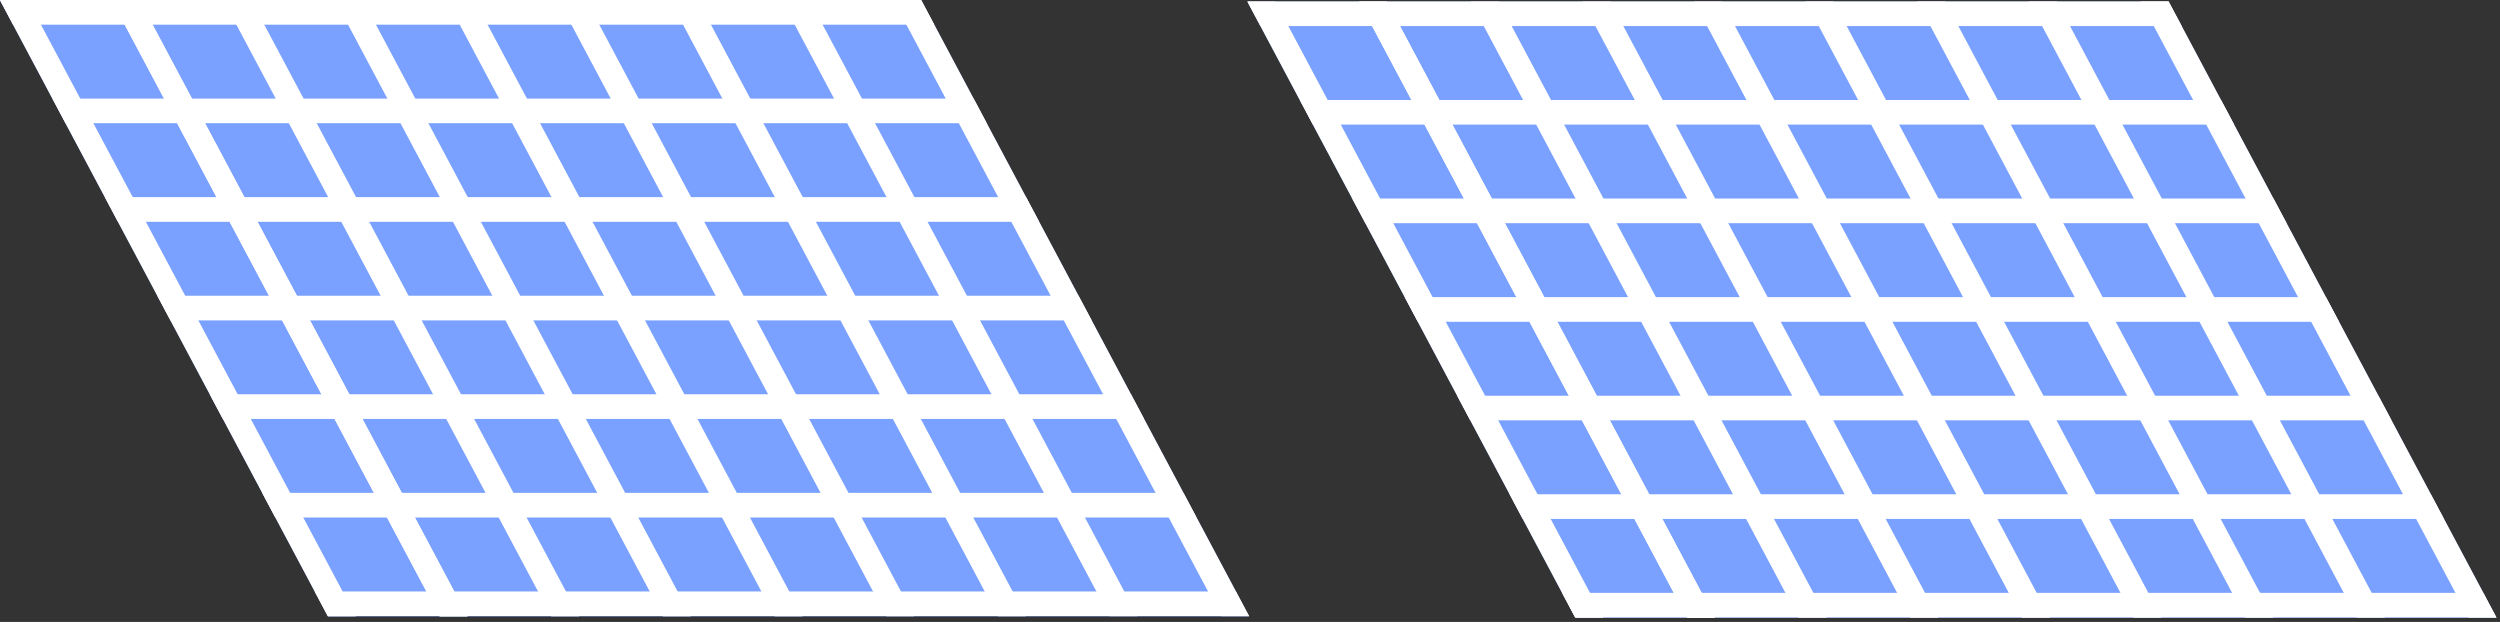 <svg width="406" height="101" viewBox="0 0 406 101" fill="none" xmlns="http://www.w3.org/2000/svg">
<rect x="0" y="0" width="406" height="101" fill="#333333" stroke="none"/>
<rect width="149.595" height="113.329" transform="matrix(1 -0 0.47 0.883 0 0.034)" fill="#7AA1FF"/>
<rect width="4.533" height="113.329" transform="matrix(1 -0 0.47 0.883 0 0.034)" fill="white"/>
<rect width="4.533" height="149.595" transform="matrix(0.47 0.883 -1 0 149.594 0.001)" fill="white"/>
<rect width="4.533" height="149.595" transform="matrix(0.47 0.883 -1 0 158.113 16.009)" fill="white"/>
<rect width="4.533" height="149.595" transform="matrix(0.47 0.883 -1 0 166.629 32.017)" fill="white"/>
<rect width="4.533" height="149.595" transform="matrix(0.47 0.883 -1 0 175.145 48.025)" fill="white"/>
<rect width="4.533" height="149.595" transform="matrix(0.47 0.883 -1 0 183.66 64.034)" fill="white"/>
<rect width="4.533" height="149.595" transform="matrix(0.47 0.883 -1 0 192.176 80.042)" fill="white"/>
<rect width="4.533" height="149.595" transform="matrix(0.47 0.883 -1 0 200.695 96.051)" fill="white"/>
<rect width="4.533" height="113.329" transform="matrix(1 -0 0.47 0.883 18.133 0.03)" fill="white"/>
<rect width="4.533" height="113.329" transform="matrix(1 -0 0.47 0.883 18.133 0.03)" fill="white"/>
<rect width="4.533" height="113.329" transform="matrix(1 -0 0.47 0.883 36.266 0.026)" fill="white"/>
<rect width="4.533" height="113.329" transform="matrix(1 -0 0.47 0.883 54.398 0.021)" fill="white"/>
<rect width="4.533" height="113.329" transform="matrix(1 -0 0.47 0.883 72.531 0.019)" fill="white"/>
<rect width="4.533" height="113.329" transform="matrix(1 -0 0.47 0.883 90.664 0.014)" fill="white"/>
<rect width="4.533" height="113.329" transform="matrix(1 -0 0.47 0.883 108.797 0.01)" fill="white"/>
<rect width="4.533" height="113.329" transform="matrix(1 -0 0.47 0.883 126.93 0.006)" fill="white"/>
<rect width="4.533" height="113.329" transform="matrix(1 -0 0.47 0.883 145.062 0.002)" fill="white"/>
<rect width="149.595" height="113.329" transform="matrix(1 -0 0.47 0.883 202.578 0.262)" fill="#7AA1FF"/>
<rect width="4.533" height="113.329" transform="matrix(1 -0 0.47 0.883 202.578 0.262)" fill="white"/>
<rect width="4.533" height="149.595" transform="matrix(0.47 0.883 -1 0 352.172 0.229)" fill="white"/>
<rect width="4.533" height="149.595" transform="matrix(0.47 0.883 -1 0 360.691 16.236)" fill="white"/>
<rect width="4.533" height="149.595" transform="matrix(0.47 0.883 -1 0 369.207 32.244)" fill="white"/>
<rect width="4.533" height="149.595" transform="matrix(0.47 0.883 -1 0 377.723 48.253)" fill="white"/>
<rect width="4.533" height="149.595" transform="matrix(0.47 0.883 -1 0 386.238 64.262)" fill="white"/>
<rect width="4.533" height="149.595" transform="matrix(0.47 0.883 -1 0 394.754 80.27)" fill="white"/>
<rect width="4.533" height="149.595" transform="matrix(0.47 0.883 -1 0 403.273 96.278)" fill="white"/>
<rect width="4.533" height="113.329" transform="matrix(1 -0 0.47 0.883 220.711 0.258)" fill="white"/>
<rect width="4.533" height="113.329" transform="matrix(1 -0 0.47 0.883 220.711 0.258)" fill="white"/>
<rect width="4.533" height="113.329" transform="matrix(1 -0 0.47 0.883 238.844 0.254)" fill="white"/>
<rect width="4.533" height="113.329" transform="matrix(1 -0 0.47 0.883 256.977 0.25)" fill="white"/>
<rect width="4.533" height="113.329" transform="matrix(1 -0 0.47 0.883 275.109 0.246)" fill="white"/>
<rect width="4.533" height="113.329" transform="matrix(1 -0 0.47 0.883 293.242 0.241)" fill="white"/>
<rect width="4.533" height="113.329" transform="matrix(1 -0 0.47 0.883 311.375 0.237)" fill="white"/>
<rect width="4.533" height="113.329" transform="matrix(1 -0 0.47 0.883 329.508 0.233)" fill="white"/>
<rect width="4.533" height="113.329" transform="matrix(1 -0 0.47 0.883 347.641 0.229)" fill="white"/>
</svg>
